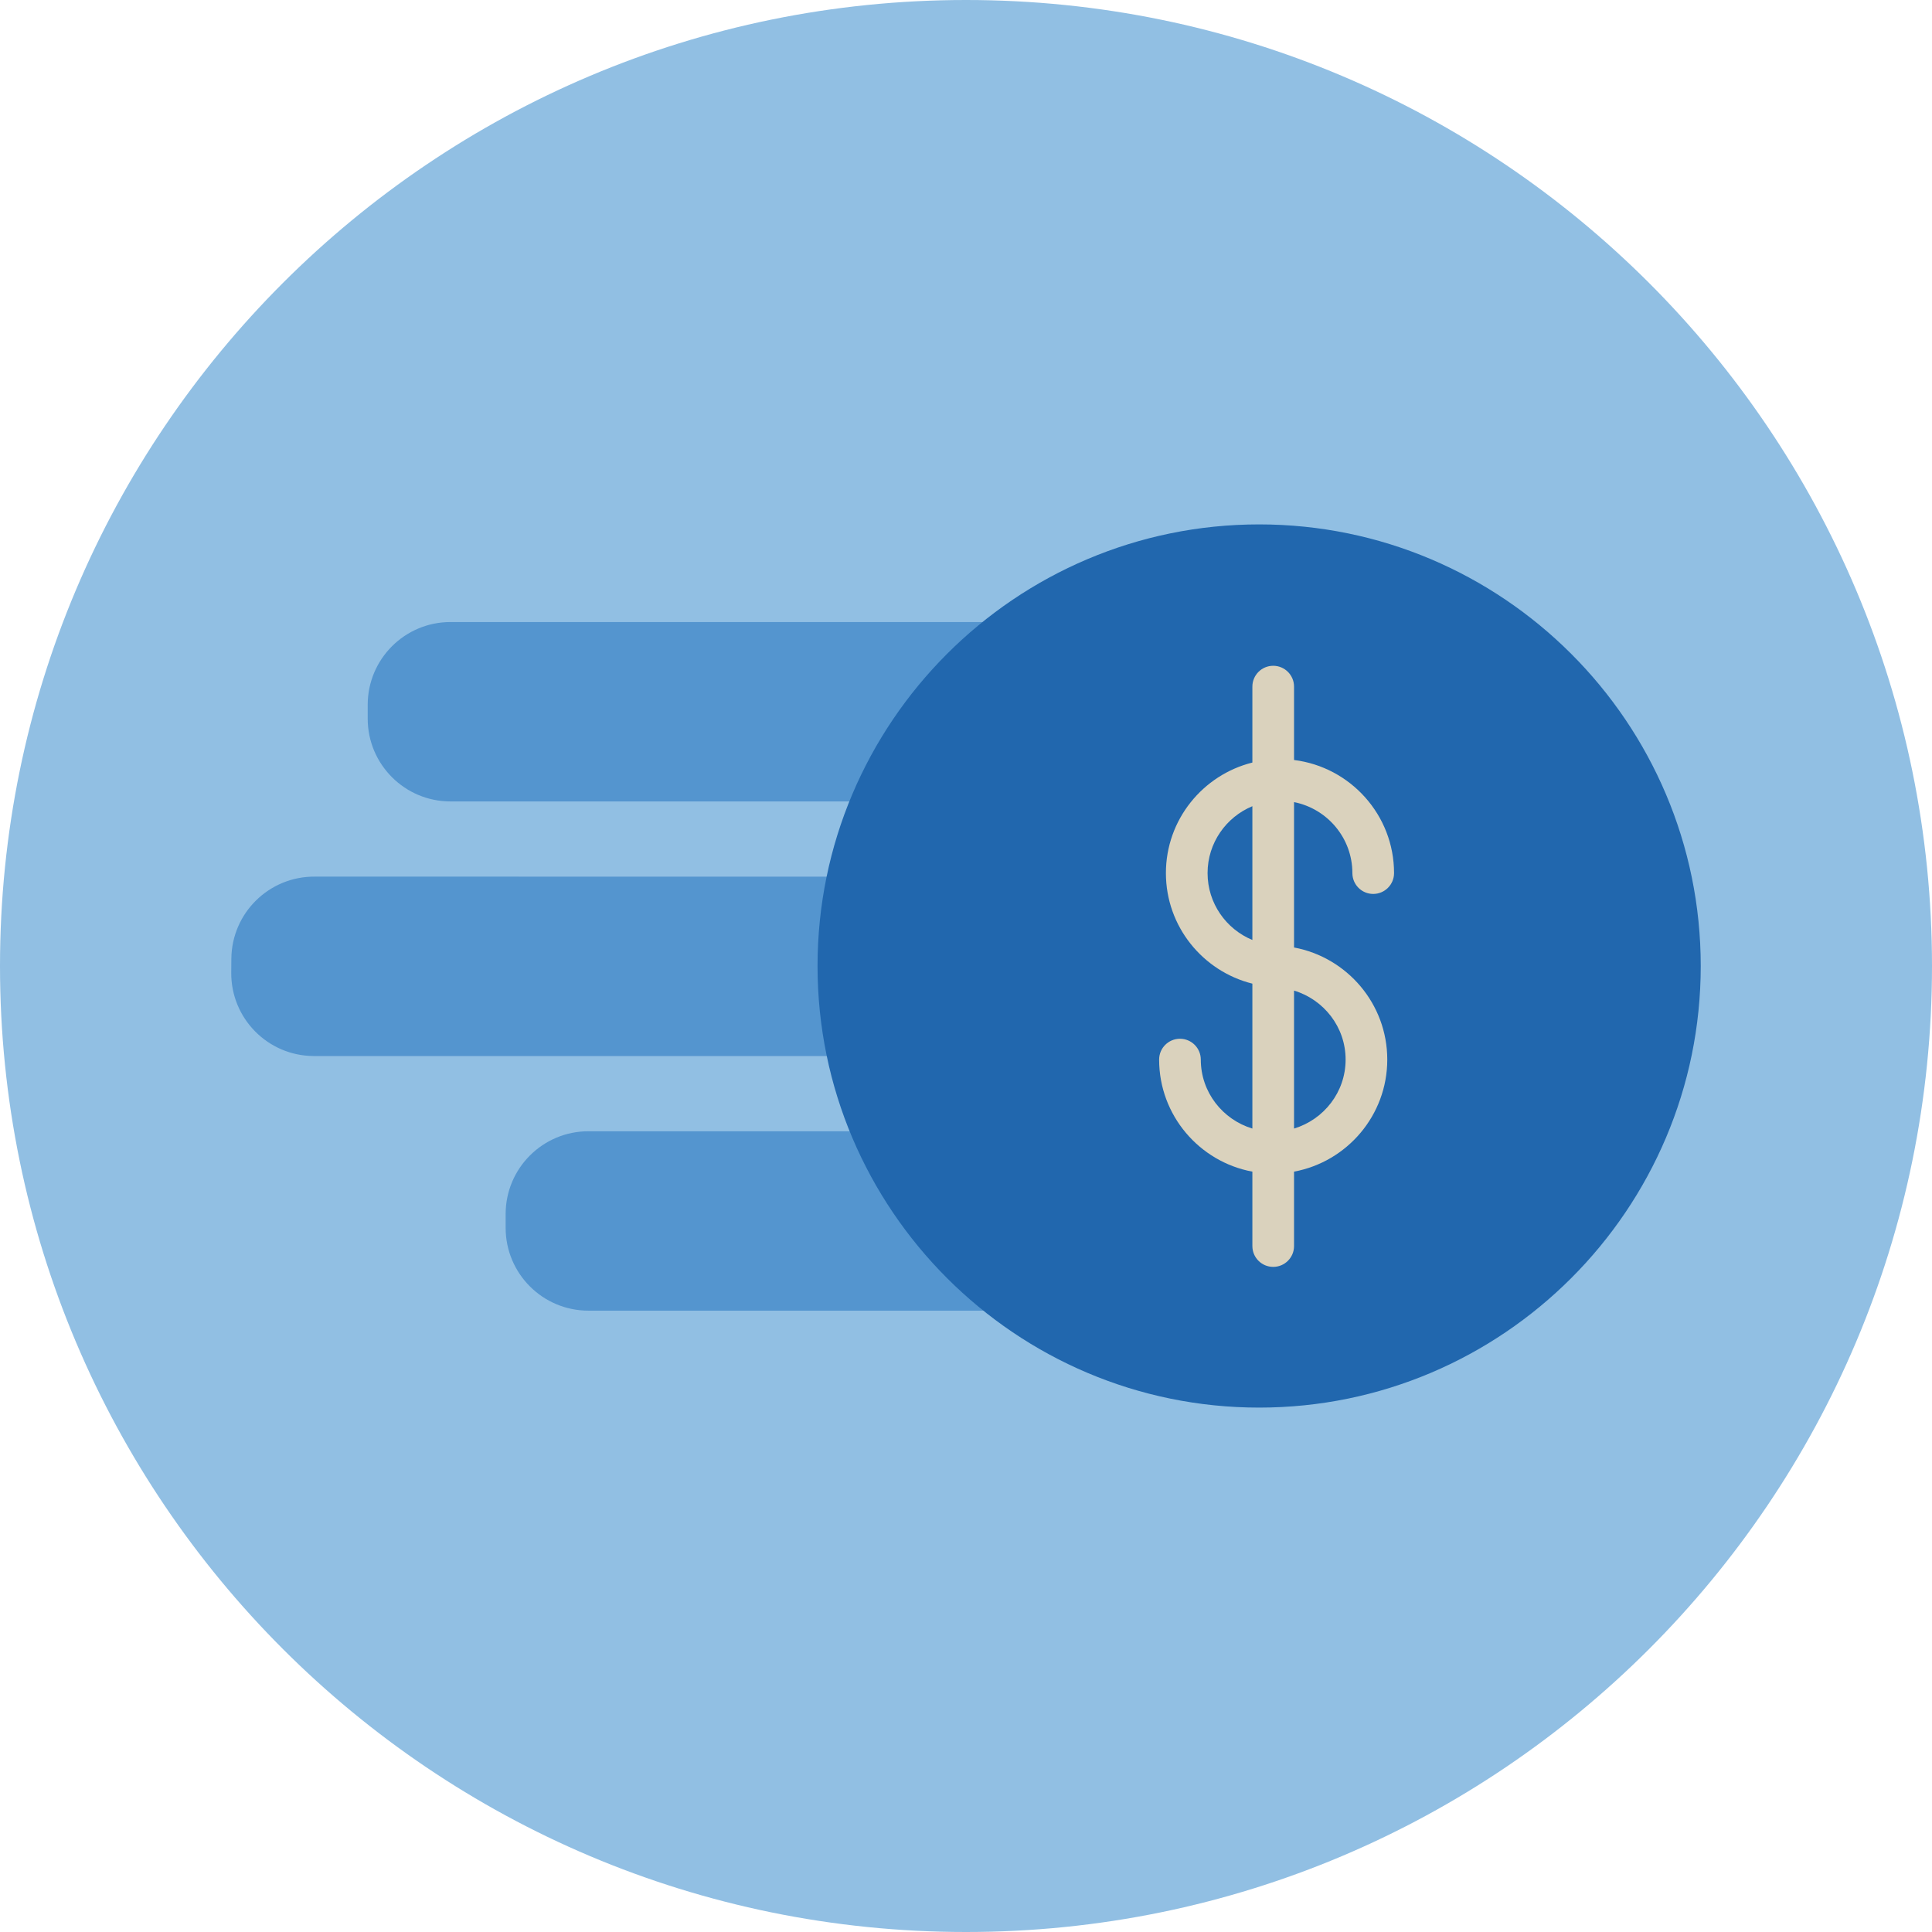 <?xml version="1.0" encoding="UTF-8"?>
<svg width="140px" height="140px" viewBox="0 0 140 140" version="1.1" xmlns="http://www.w3.org/2000/svg" xmlns:xlink="http://www.w3.org/1999/xlink">
    <title>pictogram/finance/cash/dolar</title>
    <g id="pictogram/finance/cash/dolar" stroke="none" stroke-width="1" fill="none" fill-rule="evenodd">
        <g id="cash-dolar" transform="translate(-0, 0)">
            <path d="M70,0 L70,0 C108.66,0 140,31.34 140,70 C140,108.66 108.66,140 70,140 C31.34,140 0,108.66 0,70 C0,31.34 31.34,0 70,0" id="circle" fill="#91BFE3"></path>
            <g id="picto" transform="translate(16.757, 38)">
                <g id="Group-10" transform="translate(-0, 7.075)" fill="#5495CF">
                    <path d="M9.888,6 L9.888,7 C9.888,10.314 12.575,13 15.888,13 L57.564,13 C60.877,13 63.564,10.314 63.564,7 L63.564,6 C63.564,2.686 60.877,1.42108547e-14 57.564,1.42108547e-14 L15.888,1.42108547e-14 C12.575,1.42108547e-14 9.888,2.686 9.888,6" id="Fill-4"></path>
                    <path d="M19.884,42.9 L19.884,43.9 C19.884,47.214 22.57,49.9 25.884,49.9 L57.565,49.9 C60.878,49.9 63.565,47.214 63.565,43.9 L63.565,42.9 C63.565,39.586 60.878,36.9 57.565,36.9 L25.884,36.9 C22.57,36.9 19.884,39.586 19.884,42.9" id="Fill-6"></path>
                    <path d="M0.008,24.402 L-3.55271368e-15,25.402 C-0.026,28.716 2.639,31.423 5.953,31.449 L57.514,31.45 C60.828,31.476 63.535,28.811 63.561,25.497 L63.569,24.497 C63.594,21.184 60.929,18.477 57.615,18.451 L6.054,18.449 C2.741,18.423 0.034,21.088 0.008,24.402" id="Fill-8"></path>
                </g>
                <path d="M74.485,0 C56.84,0 42.485,14.355 42.485,32 C42.485,49.645 56.84,64 74.485,64 C92.13,64 106.485,49.645 106.485,32 C106.485,14.355 92.13,0 74.485,0" id="Fill-11" fill="#2167AE"></path>
                <path d="M80.751,38.781 C80.751,41.146 79.168,43.127 77.014,43.78 L77.014,33.781 C79.168,34.435 80.751,36.416 80.751,38.781 M70.748,25.268 C70.748,23.083 72.092,21.209 73.995,20.421 L73.995,30.114 C72.092,29.326 70.748,27.453 70.748,25.268 M81.242,25.268 C81.242,26.101 81.918,26.778 82.751,26.778 C83.584,26.778 84.261,26.101 84.261,25.268 C84.261,21.055 81.091,17.576 77.014,17.072 L77.014,11.755 C77.014,10.921 76.337,10.245 75.504,10.245 C74.671,10.245 73.995,10.921 73.995,11.755 L73.995,17.257 C70.402,18.155 67.729,21.401 67.729,25.268 C67.729,29.135 70.402,32.381 73.995,33.279 L73.995,43.78 C71.84,43.127 70.257,41.146 70.257,38.781 C70.257,37.948 69.581,37.272 68.748,37.272 C67.914,37.272 67.238,37.948 67.238,38.781 C67.238,42.823 70.156,46.19 73.995,46.902 L73.995,52.294 C73.995,53.128 74.671,53.803 75.504,53.803 C76.337,53.803 77.014,53.128 77.014,52.294 L77.014,46.902 C80.852,46.19 83.77,42.823 83.77,38.781 C83.77,34.739 80.852,31.372 77.014,30.659 L77.014,20.124 C79.42,20.6 81.242,22.723 81.242,25.268" id="Fill-13" fill="#DAD2BD"></path>
            </g>
        </g>
    </g>
</svg>